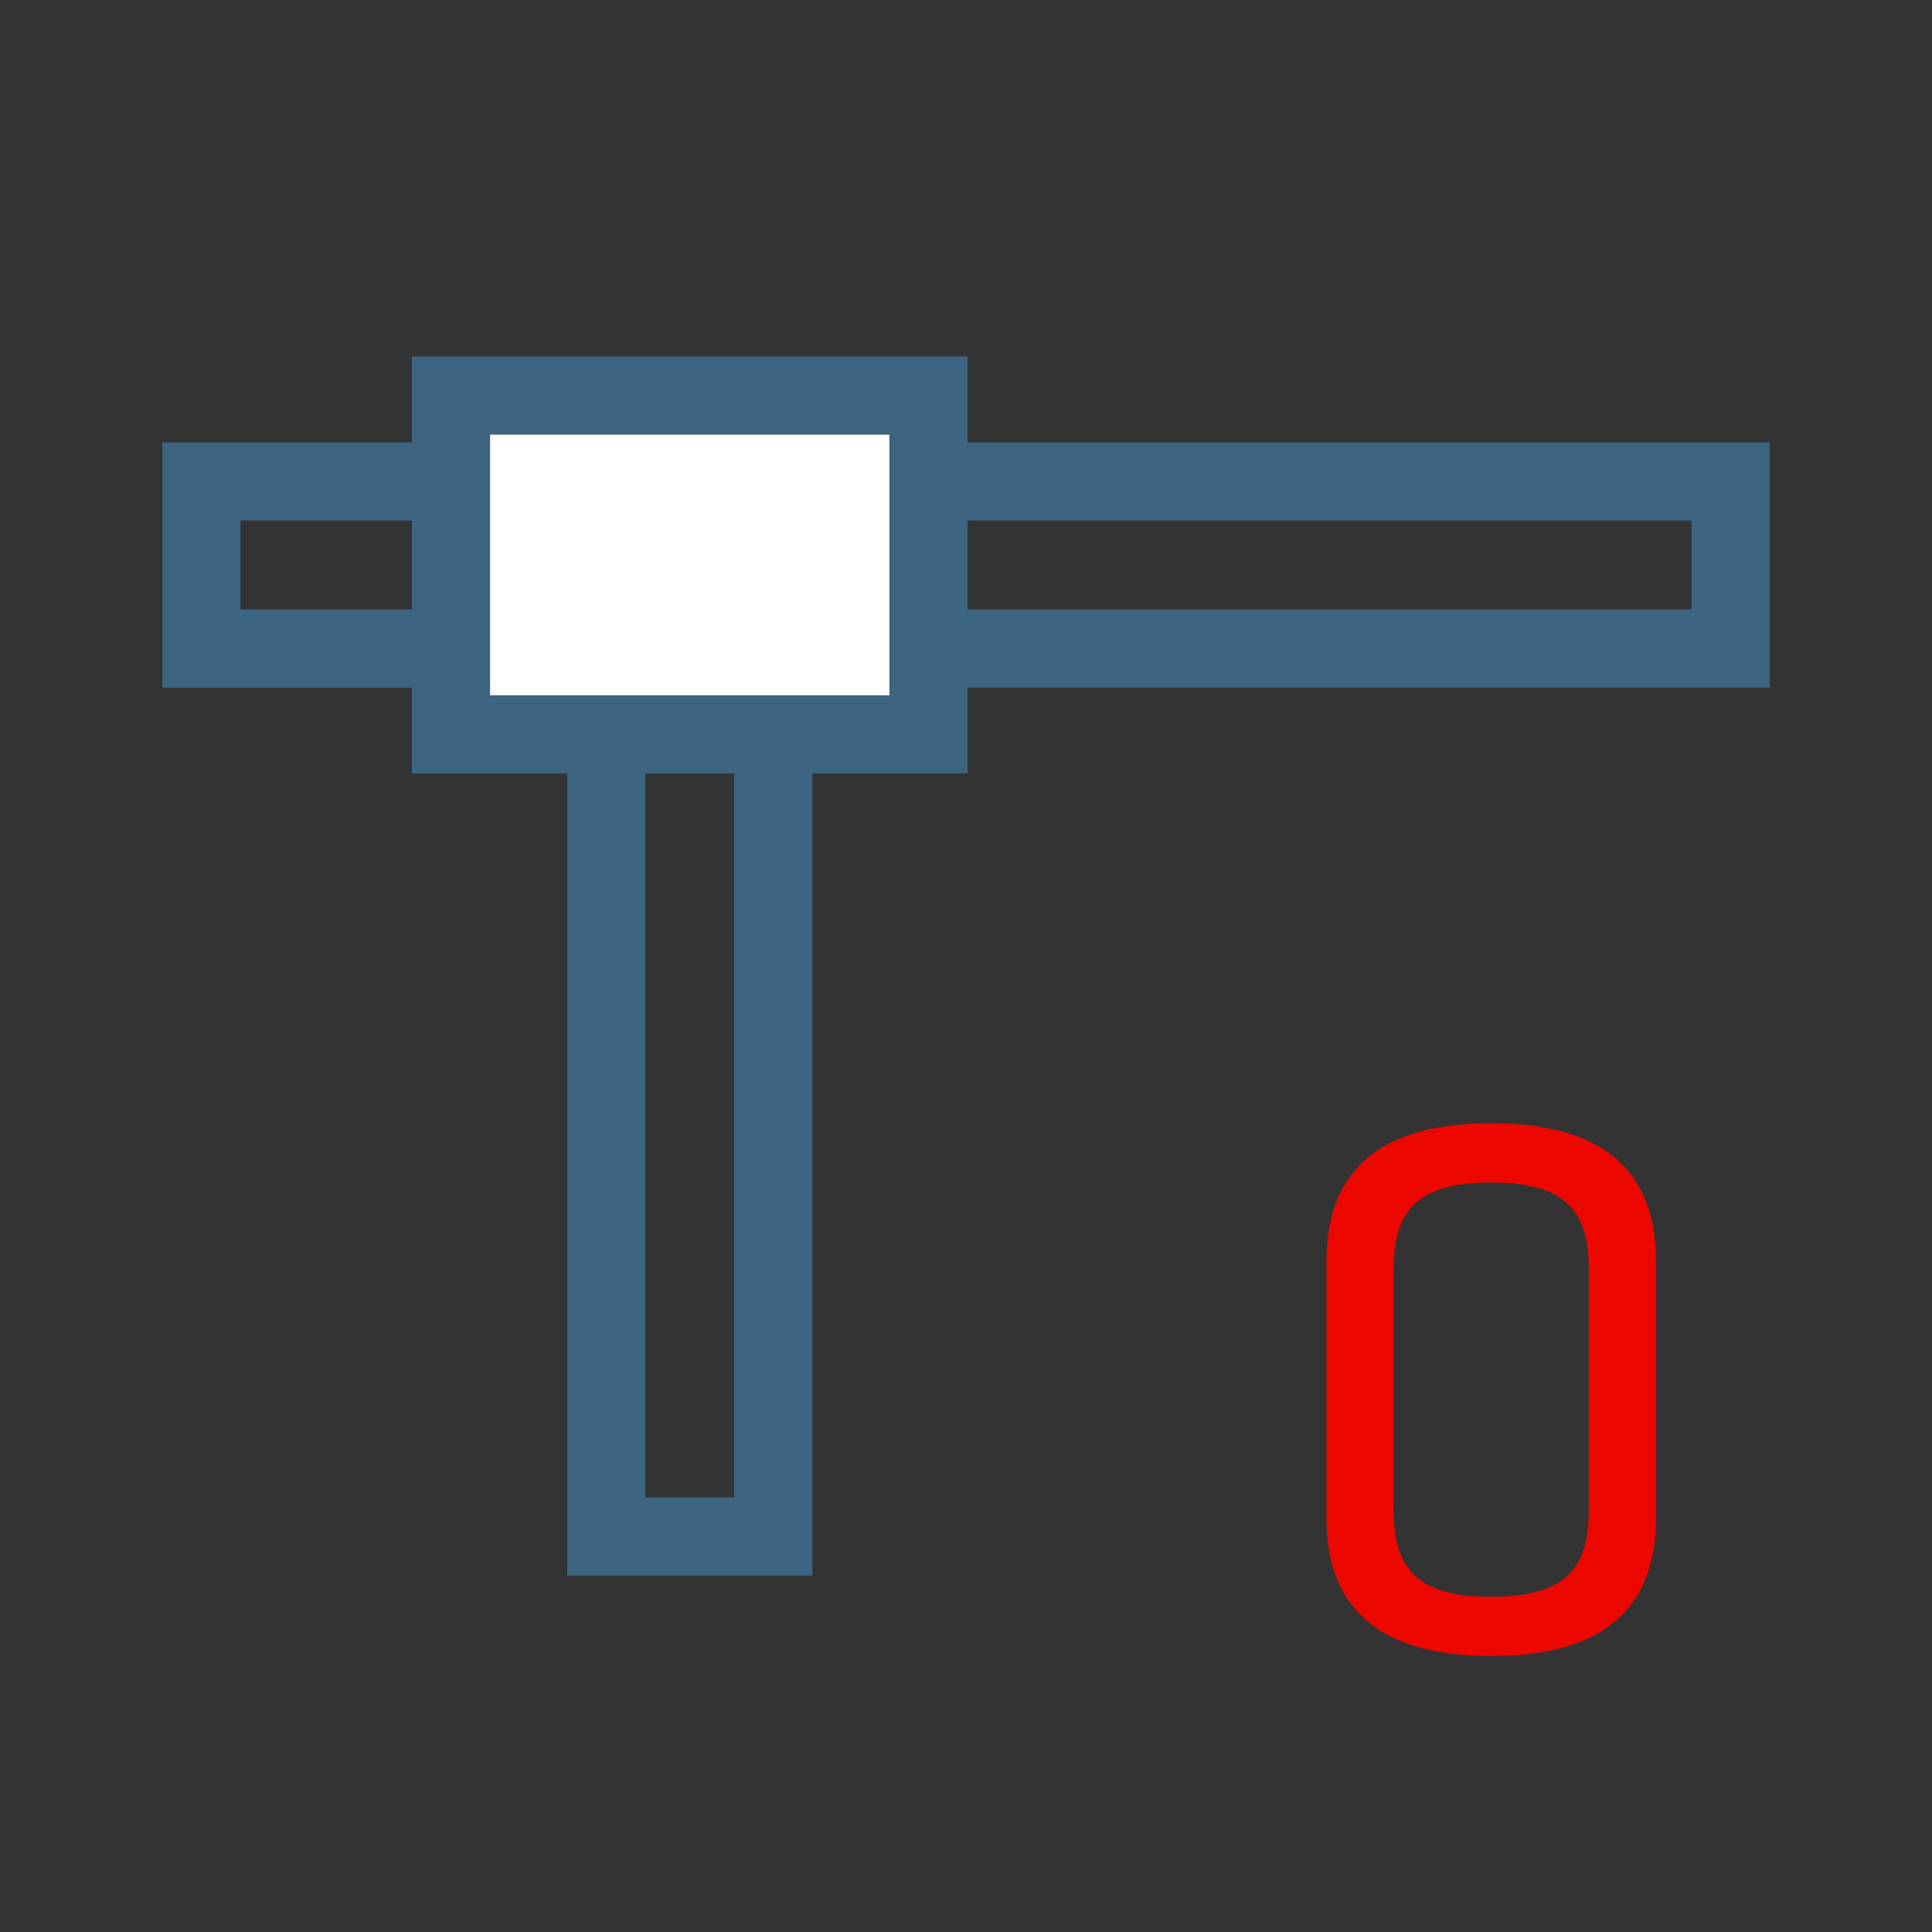 <?xml version="1.0" encoding="utf-8"?>
<!-- Generator: Adobe Illustrator 17.0.0, SVG Export Plug-In . SVG Version: 6.00 Build 0)  -->
<!DOCTYPE svg PUBLIC "-//W3C//DTD SVG 1.1//EN" "http://www.w3.org/Graphics/SVG/1.1/DTD/svg11.dtd">
<svg version="1.1" id="Layer_1" xmlns="http://www.w3.org/2000/svg" xmlns:xlink="http://www.w3.org/1999/xlink" x="0px" y="0px"
	 width="42px" height="42px" viewBox="0 0 42 42" enable-background="new 0 0 42 42" xml:space="preserve">
<rect x="0" y="0" width="42" height="42" fill="#333333" stroke="none"/>
<g>
	<path fill="none" d="M32.418,25.706c-1.6,0-2.121,0.608-2.121,1.878v5.251c0,1.27,0.521,1.878,2.121,1.878
		c1.6,0,2.121-0.608,2.121-1.878v-5.251C34.539,26.314,34.018,25.706,32.418,25.706z"/>
	<rect x="5.229" y="11.316" fill="none" width="3.726" height="1.932"/>
	<rect x="14.029" y="16.814" fill="none" width="1.932" height="15.736"/>
	<rect x="21.034" y="11.316" fill="none" width="15.737" height="1.932"/>
	<path fill="#3D6480" d="M21.034,9.617V7.75H8.955v1.867H3.529v5.33h5.426v1.867h3.375V34.25h5.33V16.814h3.374v-1.867h17.437v-5.33
		H21.034z M10.654,15.115V9.449h8.681v5.666H10.654z M5.229,13.248v-1.932h3.726v1.932H5.229z M15.961,32.551h-1.932V16.814h1.932
		V32.551z M36.771,13.248H21.034v-1.932h15.737V13.248z"/>
	<rect x="10.654" y="9.449" fill="#FFFFFF" width="8.681" height="5.666"/>
	<path fill="#EC0800" d="M32.418,24.419c-2.695,0-3.582,1.27-3.582,3.008v5.565c0,1.738,0.887,3.008,3.582,3.008S36,34.73,36,32.992
		v-5.565C36,25.688,35.113,24.419,32.418,24.419z M34.539,32.835c0,1.27-0.521,1.878-2.121,1.878c-1.6,0-2.121-0.608-2.121-1.878
		v-5.251c0-1.27,0.521-1.878,2.121-1.878c1.6,0,2.121,0.608,2.121,1.878V32.835z"/>
</g>
</svg>
